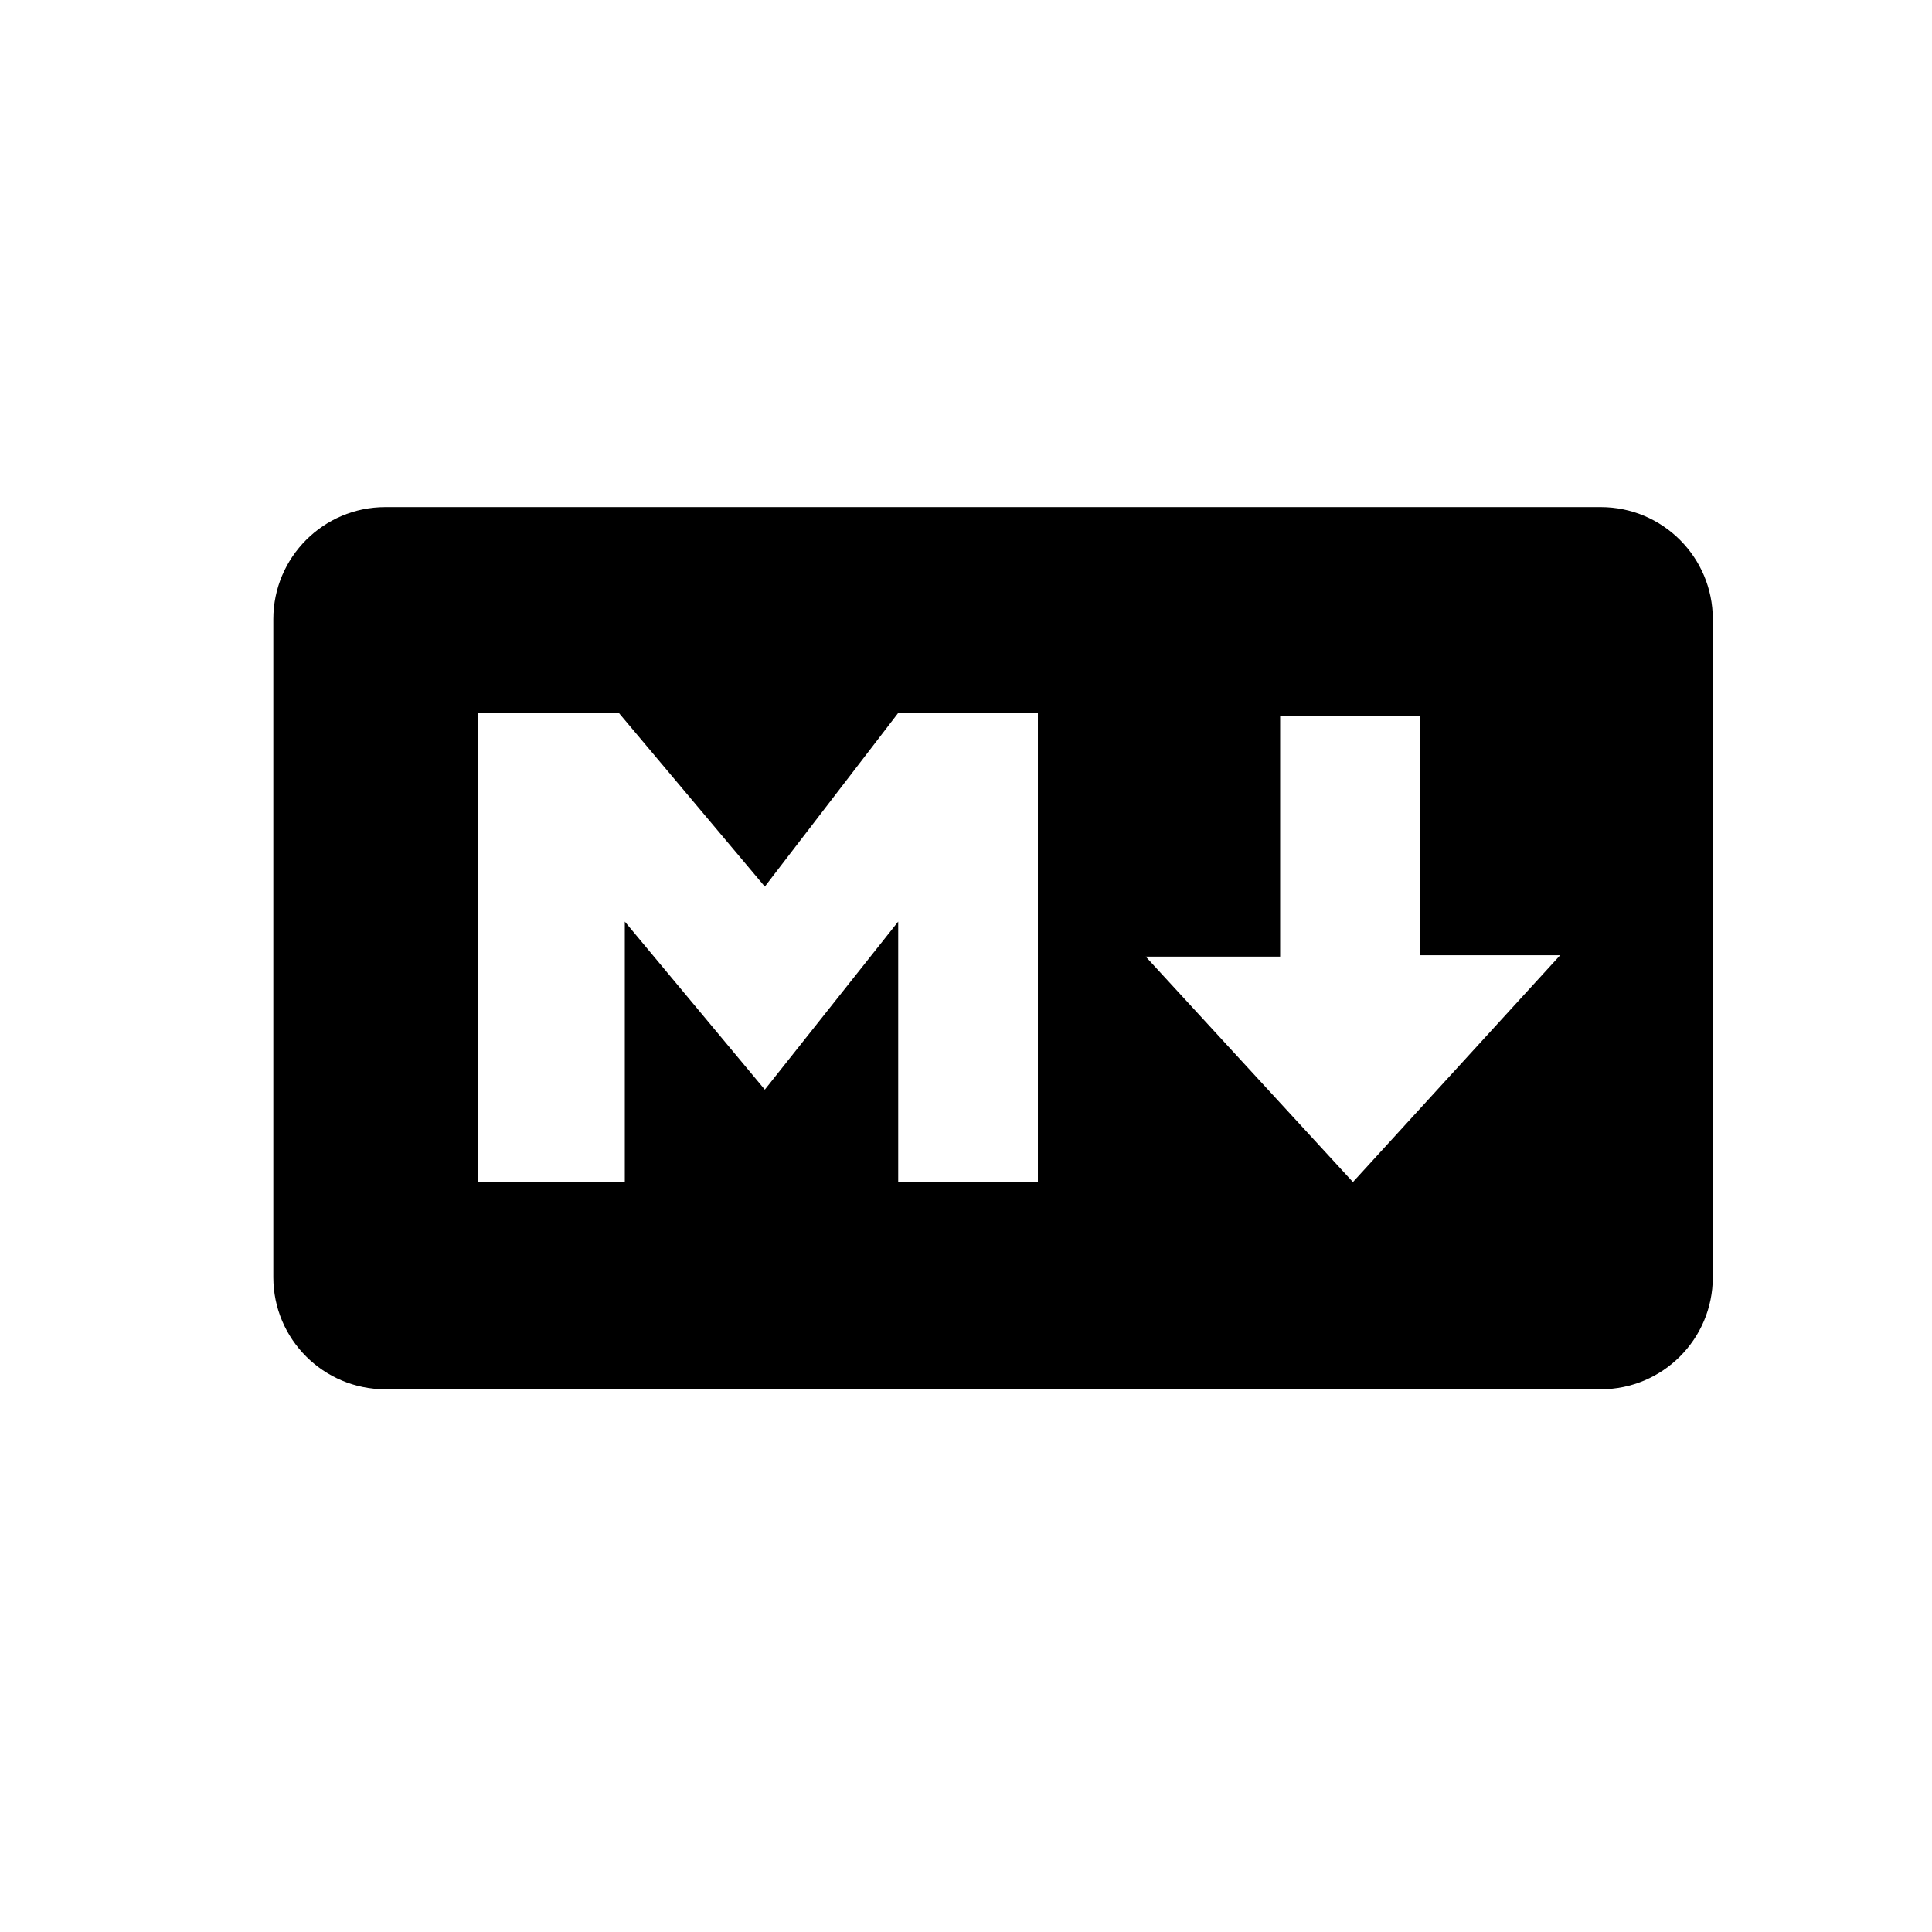 <?xml version="1.0" encoding="utf-8"?>
<!-- Generator: Adobe Illustrator 17.0.0, SVG Export Plug-In . SVG Version: 6.00 Build 0)  -->
<!DOCTYPE svg PUBLIC "-//W3C//DTD SVG 1.0//EN" "http://www.w3.org/TR/2001/REC-SVG-20010904/DTD/svg10.dtd">
<svg version="1.0" id="Layer_1" xmlns="http://www.w3.org/2000/svg" xmlns:xlink="http://www.w3.org/1999/xlink" x="0px" y="0px"
	 width="200px" height="200px" viewBox="0 0 200 200" enable-background="new 0 0 200 200" xml:space="preserve">
<rect x="-42.887" y="-43.892" fill="#FFFFFF" width="883.456" height="685.466"/>
<g id="Page_1">
	<path id="Rectangle_1" d="M64.065,73.806H49.454v48.559h15.225V95.403l14.495,17.395l13.808-17.395v26.962h14.459V73.806H92.982
		L79.175,91.779L64.065,73.806z M39.891,52.496h125.822c6.402,0,11.596,5.191,11.596,11.595v68.132
		c0,6.403-5.192,11.595-11.596,11.595H39.891c-6.402,0-11.596-5.191-11.596-11.595V64.091
		C28.296,57.689,33.487,52.496,39.891,52.496z M132.663,74.095h-0.144v24.932h-13.916l21.453,23.338l21.454-23.481h-14.49V74.095
		H132.663z"/>
</g>
<rect y="200" fill="#3B69A2" width="201" height="201"/>
</svg>
